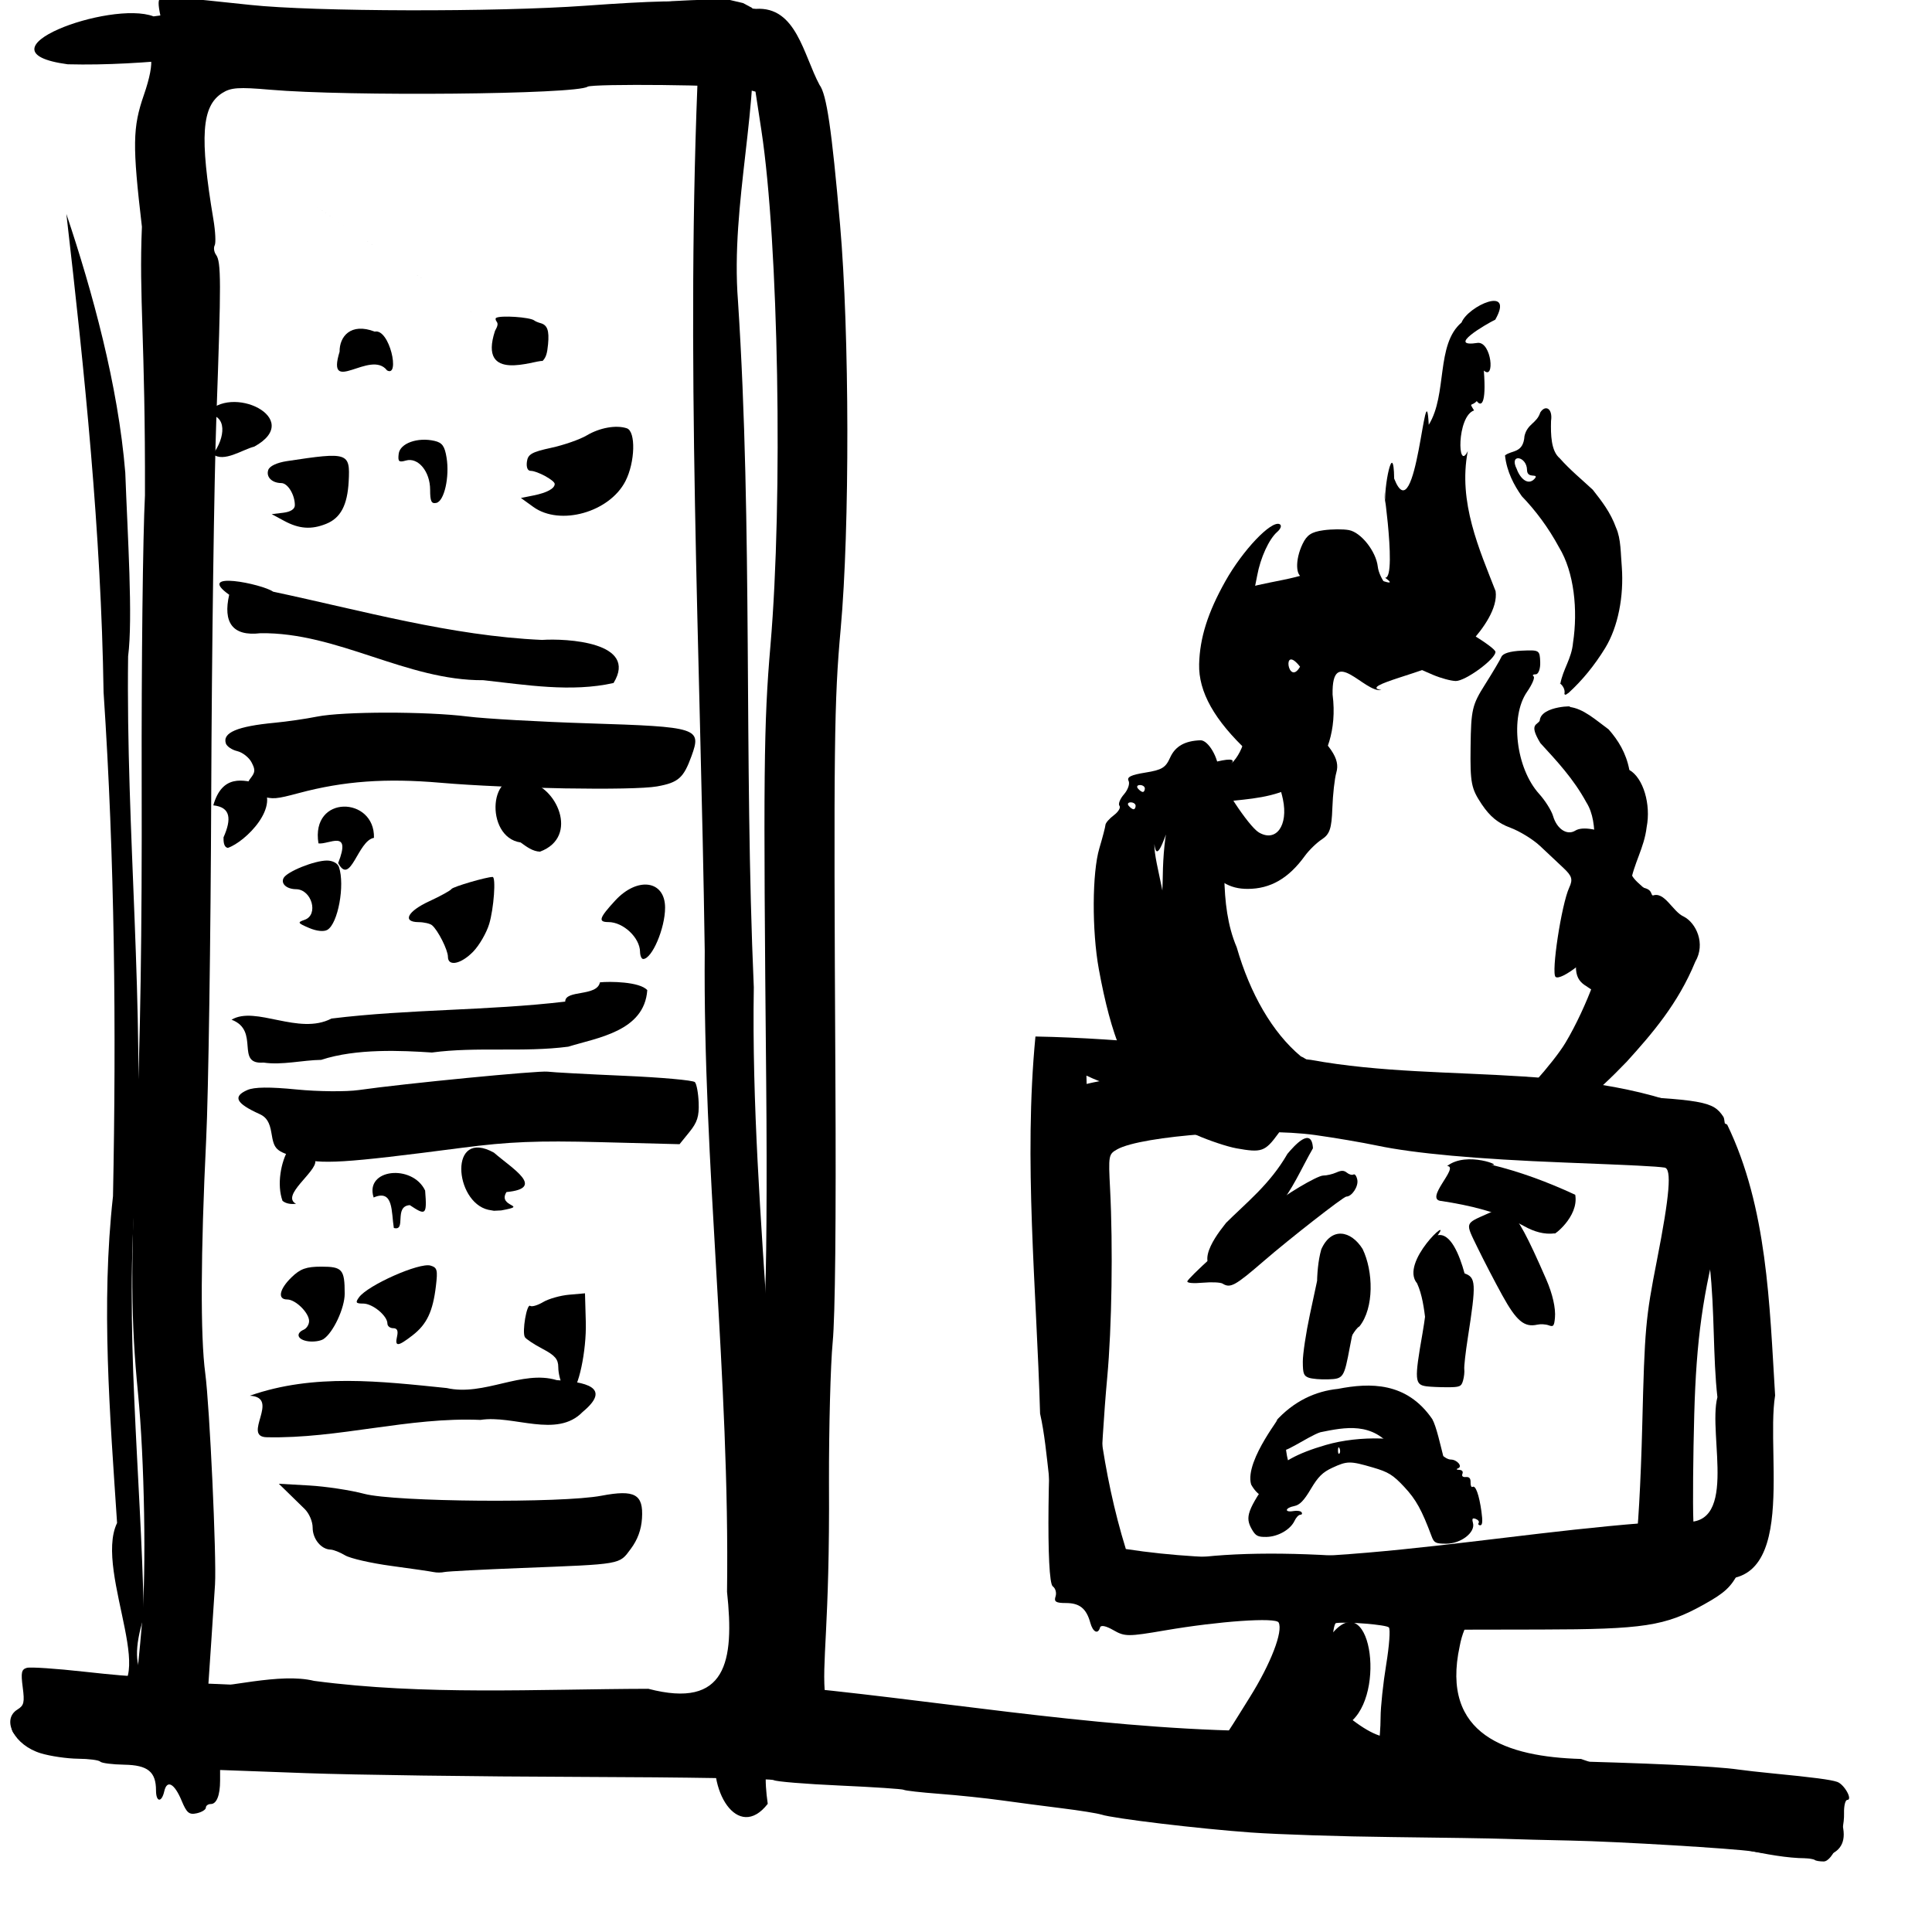 <svg version="1.1" viewBox="0 0 55 55" xmlns="http://www.w3.org/2000/svg">
<g transform="matrix(.077 0 0 .088 3.871 41.761)">
<g transform="matrix(.075 0 0 .095 650.5 76.675)">
<g transform="matrix(.143 0 0 .158 -4238.5 -2889.6)">
<g transform="matrix(.145 0 0 .165 -51657 4266.3)">
<path d="m541462 105350c-193.95-112.69-3018.6-354.5-6277-537.36-3258.4-182.85-7067-436.19-8463.4-563-4147-376.53-32214-1301.4-43164-1422.4-5585.9-61.69-12632-161.43-15657-221.62-3025.7-60.21-15178-167.08-27005-237.5-11827-70.41-26871-338.49-33431-595.73-12377-485.38-32675-1820.7-35624-2343.6-930.98-165.04-5120.4-533.66-9309.8-819.09-4189.4-285.45-10664-752.38-14388-1037.6-3723.9-285.23-10362-667.69-14751-849.9-4389-182.21-8203.3-418.69-8476.3-525.5-273.01-106.83-7155.2-358.41-15294-559.09-8138.5-200.68-15178-519.56-15644-708.66-465.97-189.09-21033-377.51-45703-418.69-24671-41.212-54092-261.18-65380-488.86l-20524-413.95v1375.5c0 1925.3-822.96 3070.5-2206.4 3070.5-648.43 0-1179 213.01-1179 473.35s-972.2 591.01-2160.4 734.81c-1815.7 219.74-2389.7-42.004-3597-1640.3-1710.1-2264-3485.2-2793.3-4130.2-1231.8-624.75 1512.5-1961.2 1438.2-1961.2-109.03 0-2442.5-1954.5-3313.2-7552.8-3364.7-2833.1-26.094-5403-206.92-5710.9-401.87-307.93-194.94-2686.3-365.08-5285.3-378.08-2599-13.022-6578.2-332.8-8842.6-710.65-6251.3-1043.1-9481.1-4385.8-5530.9-5724.2 1532.9-519.38 1702.7-918.13 1233.9-2897.4-457.16-1930-302.33-2333.6 973.1-2536.9 834.22-132.98 6982 93.449 13662 503.14 6679.8 409.69 12266 668.32 12414 574.72 147.83-93.597 730.45-3183.9 1294.7-6867.3 1062.4-6934.9 610.31-21424-939.32-30108-1681.3-9422-1764.4-16311-406.09-33653 984.35-12568 1368.5-26384 1281.3-46080-68.54-15472 282.41-32350 779.89-37507 106.6-20403-1447.8-25760-723.28-35096-2274.6-10672-2211.8-12978 469.38-17221 1408.3-2228.6 2004.3-3953.1 1663.4-4812.8-394.9-996.1-54.18-1584.4 1328-2293 1675.7-859.05 1772.3-1169.8 978.53-3149.5-648.53-1617.6-622.55-2259.1 98.57-2434.3 880.74-213.96 4372.4-60.6 21243 933.06 15099 889.3 58410 946.17 79643 104.57 15900-630.23 23846-731.57 28352-361.61 3443.6 282.72 8927.2 630.47 12186 772.78 9614.2-343.31 11305 6015.3 15135 9934.4 1677.2 1211.9 2891.3 5753.5 4881.2 18260 2247.5 14125 2319.6 39637 149.14 52778-1558 9432.6-1680.2 15091-1261 58404 184.37 19052-43.51 31351-644.53 34792-511.36 2927.3-906.73 11161-878.59 18296 215.68 19159-1824 23466-877.92 28048 0 711.16 3414.3 1038.8 14388 1380.7 5353.1 166.8 12970 530.01 16927 807.14 3956.7 277.14 9098.2 622.24 11426 766.88 5098.9 316.89 8299.7 580.25 23698 1949.8 6516.8 579.62 15086 1264.6 19043 1522.1 8291.6 539.71 6819.7 1148.9 15409-6377.5 4999.6-4380.7 8000.4-8649 6884.3-9792.2-675.8-692.28-14160-176.81-27015 1032.8-8783.7 826.45-9559.1 824.63-12260-28.503-1794.5-566.76-2994.6-700.02-3177.4-352.82-496.39 942.77-1700.1 620.14-2323.2-622.7-928.86-1852.8-2542.8-2570.1-5782.8-2570.1-2399.4 0-2892.6-170.82-2476.2-857.79 286.34-472.41-10.76-1065.6-661.32-1320.4-1606.4-629.1-1281.5-17108 596.08-30239 1026.1-7175.7 1230.2-12138 797.34-19383-319.97-5355.9-318.34-10850 3.4-12209 506.91-2140.1 958.29-2569.8 3369-3207.5 1531-404.99 5373.5-911.93 8538.9-1126.5 3385.6-229.54 7302.6-911.1 9513.6-1655.4 3788.5-1275.3 9754.5-1698.2 10674-756.55 298.87 306.17 5624.7 391.1 13380 213.36 12881-295.22 14162-227.53 41236 2179.7 14035 1247.8 14400 1265.2 41079 1948.5 25641 656.73 27802 864.32 30247 2906.8 1016.6 849.05 460.27 12076-717.46 14479-4166 8502.3-5721.1 14605-6211.9 24380-273.75 5451.9-369.77 11685-213.38 13851l284.36 3938.3 2254.7-366.05c3031.4-492.16 8831.6-346.22 9766.6 245.77 442.19 279.93-171.3 1478.3-1481.2 2893.4-1842.2 1990.1-3315.5 2745.5-8365.1 4289.2-9177.4 2805.5-14256 3232.8-38713 3257.2l-21582 21.588-269.44 1339.5c-148.19 736.74-1005.1 3301.4-1904.3 5699.3-1663 4434.9-2149.4 9046.1-1000.1 9479.8 349.12 131.76 12060 391.67 26025 577.59 24232 322.61 40191 731.86 45703 1172 1396.5 111.52 5014.6 335.44 8040.3 497.61 9814.3 526.03 13936 823.38 15447 1114.3 1692.9 326.03 3745.3 2356.1 2382.1 2356.1-467.7 0-812.05 783.64-765.26 1741.4 128.9 2637.8-2689.1 6295.8-4850.1 6295.8-976.33 0-1933.8-92.2-2127.8-204.89zm-103727-14907c286.3-676.67 525.75-2349 532.11-3716.2 6.75-1367.3 607.3-4474.2 1335.5-6904.4 728.15-2430.1 1013.8-4606.1 634.74-4835.5-579.92-350.95-9780.1-769.29-12552-570.74-473.25 33.917-873.61 1448-889.73 3142.6-31.65 3334.9-2316.1 7252.9-5456.1 9357.8-1004.6 673.48-2561.9 1870.3-3460.6 2659.5l-1633.9 1435 1918.6 202.16c1055.3 111.19 5773.4 260.19 10485 331.08 8298 124.89 8582.4 90.412 9086.6-1101.4zm-148009-8463.8c264.7-1031.4 670.34-11520 901.42-23308 231.07-11788 772.26-23603 1202.6-26255s596.93-15552 370.16-28666c-701-40538-590.04-46756 1018.2-57064 2987.3-19147 1916.1-52557-2155.6-67229l-1408.2-5074.1-2917-437.56c-2955.5-443.32-35911-627.13-37016-206.46-2628.1 999.68-56881 1280.2-75502 390.37-7447.6-355.9-9284.1-285.59-11341 434.2-4900.1 1714.4-5404 5689.1-2094.9 16523 471.21 1542.7 607.49 3060.3 302.86 3372.3s-160.94 867.11 319.32 1233.5c1226 935.19 1237 3371.2 95.38 20987-553.86 8546.2-1110.8 30849-1237.8 49563-126.92 18713-668.05 38967-1202.5 45008-1315.3 14867-1392.5 25708-217.67 30541 1049.9 4319.6 2709.8 24062 2319.9 27594-130.12 1178.8-535.84 4573.6-901.61 7543.9l-665.05 5400.6 27412 656.78c35671 854.64 36588 865.68 72018 865.68h30218zm100311-15740c10530-1040.7 25789-1174.9 43587-383.3 7913.3 351.93 18768 834.82 24121 1073.1 5353.1 238.26 16545 406.75 24870 374.44l15137-58.74 1059.8-2679.1c598.6-1513.2 1323.1-8508.4 1664.9-16074 566.46-12540 788.3-13909 3474.3-21433 3051.7-8548.5 3570.9-12003 1823.9-12137-2200.7-168.26-6650.3-291.55-23909-662.49-20753-446.02-35540-1182-44433-2211.6-3491.2-404.17-10133-1025.2-14761-1380.1-13432-1030.2-41234 75.614-47022 1870.2-2063.3 639.66-2105.4 768.24-1692.7 5177.1 705.98 7542.8 414.24 18106-679.82 24614-1603.4 9538.4-2511.8 23170-1620.3 24315 883.07 1134 3360.4 1079.4 18381-405.04z"/>
<path d="m262212-13262c-53.25-1855.2-3989.5-3884.6-7534.5-3884.6-2501.7 0-2189.8-539.08 1627.6-2813 5297.5-3155.6 11858-2640.4 11858 931.32 0 2699.5-3111.7 6704-5209.2 6704-393.35 0-727.28-421.95-742.09-937.68z"/>
<path d="m216537-12611c0-890.16-2385.4-3487.4-3789-4125.5-476.24-216.51-1913.2-397.35-3193.3-401.86-3944.5-13.906-2643-1411.1 2539-2725.7 2676.6-678.99 5056.9-1399.6 5289.6-1601.5 339.9-294.74 8285.3-1575 9774.6-1575 834.34 0 287.51 4143.2-810.44 6140.5-641.55 1167-2355.7 2794.6-3809.2 3616.7-2886.7 1632.9-6001.4 1981.8-6001.4 672.31z"/>
<path d="m183529-16379c-2748.1-648.08-2824.6-724.93-1057.9-1063.4 3398.9-651.23 1688.4-3978.9-2055.4-3998.8-2233-11.877-3665.4-724.13-2943.4-1463.6 819.67-839.64 7327.4-2278.8 10304-2278.8 1354.9 0 2558.6 357.23 2855.8 847.54 1444.7 2383.5-230.3 7380.8-2749.1 8201.9-838.52 273.36-2570 176.03-4354.3-244.76z"/>
<path d="m172104-33609c-3166.2-492.71-4002.9-1267.3-2502.6-2316.8 1143.6-799.98 1179-1119.3 232.94-2099.4-613.65-635.74-2138.7-1288.7-3389.1-1451-1250.3-162.3-2465.5-612.08-2700.3-999.51-855.93-1412.1 2715-2244.2 11610-2705.3 2867-148.61 7391.3-509.5 10054-801.98 6225.9-683.86 25978-692.77 35783-16.142 4189.4 289.09 17138 691.32 28776 893.84 26098 454.18 26907 595.53 24475 4279.1-1886.4 2858.2-3120 3456.1-8164.1 3956.9-5682 564.08-35417 289.79-51504-475.11-13008-618.52-22992-220.88-33625 1339.3-5521.9 810.19-6195.2 839.68-9045.7 396.11z"/>
<path d="m177605-69551-2962.2-878.39 2750.6-183.48c1754.1-117.01 2750.6-475.12 2750.6-988.48 0-1365.4-1678.4-2877.4-3203.6-2886-2247.9-12.7-3676.3-795.82-3121.4-1711.3 308.61-509.15 2037.7-957.94 4472-1160.7 14531-1210.3 15017-1122.2 14651 2650.7-302.54 3114.6-1919.9 4787.7-5362.8 5547.6-3516.2 776.02-6425.7 662.29-9974-389.9z"/>
<path d="m212305-73615c0-2387.3-2858.3-4278.7-5767.6-3816.4-1678.4 266.69-1934.3 132.47-1701-892.05 310-1361.2 4490.6-2185.2 8507.3-1676.7 1838 232.69 2422.4 677.57 2868.7 2183.8 749.41 2529-546.62 5689.1-2426.3 5916.2-1184.5 143.1-1481.1-200.29-1481.1-1714.8z"/>
<path d="m236849-71369-2962.2-1172.5 2991-329.75c3199.8-352.78 5053.4-906.12 5042.7-1505.4-8.32-465.79-4171.6-1709.8-5722.2-1709.8-711.95 0-1055.2-454.14-889.2-1176.3 227.6-989.94 1142.1-1280.1 5771.7-1831.7 3025.7-360.44 6834.2-1090.7 8463.4-1622.7 3093-1010.1 6996.3-1390.1 9521.4-926.91 2173.4 398.66 1982.9 4422.1-326.8 6900.4-3797.6 4074.9-15545 5885.9-21890 3374.6z"/>
<path d="m180883 13644c-5273.5-861.84-5663.9-1063.2-6313.9-3256.9-407.98-1376.8-1173.2-2050.2-2783.4-2449.6-5645.3-1400.1-6478.3-2294.3-2932.6-3147.7 1647.6-396.57 5276.9-418.31 11706-70.138 5130.8 277.87 11790 309.88 14819 71.237 10634-837.77 42764-2557 44856-2400.2 1163.7 87.22 9352.1 330.73 18196 541.14 8844.3 210.41 16414 583.54 16822 829.18 408.03 245.64 810.31 1453.3 893.97 2683.7 121.33 1784.3-323.43 2559.3-2197.7 3829.6l-2349.8 1592.5-18847-266.45c-14990-211.92-21706-61.9-32821 733.14-28453 2035.2-33565 2206.8-39049 1310.5z"/>
<path d="m243825 43409c-578.22-586.16-1051.3-1665.8-1051.3-2399.2 0-1057.7-776.87-1557.5-3757.2-2417-2066.5-595.98-3956.4-1287.7-4200-1537.1-684.78-701.47 464.32-4386.3 1269.6-4071.2 392.41 153.54 1779.7-69.888 3082.8-496.51 1303.1-426.62 4075.5-858.43 6160.8-959.57l3791.6-183.9 191.76 3750.7c192.96 3774.4-1781.5 8848.1-3583.8 9208.8-469.13 93.899-1326-308.86-1904.3-895.03z"/>
<path d="m204443 36971c307.85-745.28 25.97-1071.6-925.57-1071.6-752.52 0-1368.2-273.12-1368.2-606.92 0-1011.5-3510.3-2608-5734.4-2608-1773.1 0-1928.3-123.36-1023.4-813.61 2076.8-1584.2 14381-4583.3 17015-4147.2 1587.6 262.84 1729.6 562.93 1270.5 2683.9-715.21 3303.5-2155.7 4977-5517 6409.5-3531 1504.8-4288 1536.2-3717 153.96z"/>
<path d="m183318 37612c-2521.2-191.47-3100.2-1023.1-1057.9-1519.3 698.23-169.63 1269.5-676.29 1269.5-1125.9 0-1073.5-3224.1-2818.5-5207.6-2818.5-2360.9 0-1878.4-1344.3 1040.8-2899.3 2086.8-1111.7 3497.6-1387.2 7103.4-1387.2 4964.3 0 5526.8 359.74 5526.8 3534.1 0 1886.4-2735.1 5097.1-5049.1 5927.1-714.18 256.18-2345.8 386.23-3625.9 289.01z"/>
<path d="m213151 67757c-698.24-84.635-5225.2-446.94-10060-805.11-4834.8-358.16-9785.9-980.04-11002-1381.9-1216.6-401.9-2783.3-739.88-3481.5-751.07-2219.7-35.567-4231.7-1396.3-4231.7-2861.9 0-808.87-817.99-1859.3-1904.3-2445.3-1047.4-565.05-2856.4-1536.9-4020.1-2159.6l-2115.8-1132.2 7193.9 224.92c3956.7 123.72 9859.8 614.88 13118 1091.5 7269 1063.3 46896 1238.6 56358 249.37 7969.1-833.2 10038-200.17 9665.6 2957.9-176.05 1494.4-1043.3 2788.5-2673.5 3989.2-2803.7 2065.1-1846.4 1973.6-26110 2494.9-9309.8 200.02-17498 435.54-18196 523.38-698.24 87.853-1840.8 90.477-2539 5.826z"/>
<path d="m467887 10853c-2209.3-2059.1-1922.2-3480.4 792.5-3922.3 1903.2-309.82 10697-5709.9 13540-8314.5 5045.3-4622.4 9945.7-11958 7988.2-11958-325.7 0-2555.6 850.86-4955.3 1890.8-2685.6 1163.9-4752.7 1728.8-5376.6 1469.5-1107.1-460.21 1388.4-9464.2 3233.2-11665 904.1-1078.8 673.9-1510.6-1369-2567.5-1350.8-698.82-3842.3-1986.2-5536.8-2860.9-1694.4-874.68-4902.5-1957.4-7128.9-2406.1-2882.4-580.84-4837.6-1466.7-6790-3076.4-2480.4-2045.1-2730.5-2760.4-2622.8-7501.1 110.3-4849.6 368-5456.5 3456.3-8138.6 1835.4-1594 3578.8-3213.2 3874.3-3598.2 343.7-447.89 2081.5-737.51 4825.4-804.26 4205.8-102.3 4290.3-73.69 4397.9 1491.2 60.3 877.53-417.3 1595.5-1061.3 1595.5-644.1 0-875.4 121.87-514.1 270.84 361.4 148.96-340.2 1059.6-1559.1 2023.6-4091.8 3236.3-2634.1 9977.8 2882.1 13329 1437.9 873.53 2928.5 2177.8 3312.4 2898.4 901.7 1692.5 3327.2 2565.6 5275.3 1899.1 1710.1-585.07 5472.6-232.26 10462 981 3499.2 850.95 3631.5 979.99 2943.9 2870.3-682 1874.9-465.4 2096 4104.8 4191.6 2653.6 1216.7 4901.6 2584 4995.6 3038.4 530.4 2564.5-21.2 3813.3-3527.2 7984.9-2124.9 2528.3-4109.5 5105.6-4410.4 5727.3-2313.4 4780.6-13466 12208-18330 12208-1057.9 0-2243.4 213.34-2634.3 474.1-485.9 324.09-1200.4 306.58-2258.2-55.368-2081.7-712.22-2057.4 210.75 28.1 1070.5 1369.7 564.66 1096.4 841.07-2091 2114.7l-3666.6 1465.1z"/>
<path d="m450768-49430c-16776-3919.1-20472-5230.5-22972-8152-2081.5-2432.1-5755.8-4591.7-7812.2-4591.7-1962.4 0-2095.9-2275.6-256.6-4372.6 1026.7-1170.5 2103.7-1559 4928.2-1777.4 1987.9-153.74 4728.1-164.23 6089.3-23.31 2879.8 298.15 6441.6 2780.2 6853.5 4776 303.5 1470.2 3228.5 3658 4890.8 3658 546.2 0 1697.3 290.27 2557.8 645.05 860.6 354.78 3004.4 1016 4764 1469.5 6809.5 1754.7 15763 4803.8 15763 5368 0 940.99-7179.5 3823.7-9452 3795.1-1135.2-14.273-3544.6-371.85-5354.2-794.61z"/>
<path d="m404001 12406c-2196.4-216.86-6536.6-1012.5-9644.9-1768-3108.3-755.54-6123.3-1373.7-6699.9-1373.7-576.7 0-1048.5-324.65-1048.5-721.45 0-396.81-923.8-1261.5-2052.9-1921.6-6651.9-3888.9-10340-8785.1-13276-17626-1663.7-5009.2-1600.9-12593 130.8-15790 774.5-1429.6 1426.2-2802.7 1448.4-3051.4 22.2-248.68 922-815.63 1999.6-1259.9 1077.7-444.26 1674.1-998.04 1325.4-1230.6-348.7-232.58 138-908.62 1081.6-1502.3 943.6-593.68 1433.7-1382.3 1089.1-1752.5-464-498.55 571.4-778.83 3993.5-1081 3929.8-347.03 4808.2-639.08 5880-1954.9 1201.6-1475.2 3493.1-2195.1 7208.5-2264.6 1840.4-34.424 4333.2 2289.8 4333.2 4040.2 0 1238.8 7120.8 7202.9 9541.7 7991.8 4100.3 1336.1 7052.4-889.98 5735.3-4324.9-505.5-1318.2-1360.8-2632.3-1900.7-2920.1-540-287.83-3359-1742.7-6264.6-3233-8126.5-4168.2-11918-7878.2-11753-11500 156.6-3436.2 2063.2-6750.1 6231.6-10831 4139.4-4053 10904-7962.2 12898-7454 558.3 142.24 311.5 590.34-552.5 1003.4-1963.7 938.74-3995.6 3370.5-4779.4 5719.9-331.8 994.71-948.2 2622.4-1369.8 3617.1-421.5 994.71-638.7 3126.3-482.7 4736.9 344.7 3557.5 2738.3 5634.8 11357 9855.9 8143.1 3988.1 10270 5702.2 9317.4 7509-408.8 775.31-836.5 2871.6-950.4 4658.5-169.6 2660-620.5 3397.5-2487.9 4069.3-1254.4 451.26-3084 1430.9-4065.8 2176.9-3850.7 2925.9-8179.5 4295.4-13578 4295.4-4353.6 0-7222.3-959.06-11135-3722.6-4813.6-3400.1-8409.9-5046.1-10354-4738.6-3212.9 508.27-3685.4 9289.1-905.4 16826 3138.7 8509.1 12548 15494 24494 18183 3301.7 743.11 5665.8 1571.9 5477 1920.2-182.6 336.99 310.9 782.14 1096.8 989.22 1120.3 295.22 811.2 841.06-1431.8 2528.2-3108.5 2338.1-3918.5 2493.6-9906.9 1902.4zm-23974-44739c0-248.68-522.6-452.14-1161.5-452.14-638.8 0-856.4 203.46-483.6 452.14 372.8 248.68 895.5 452.14 1161.5 452.14s483.6-203.46 483.6-452.14zm2193.5-2260.7c0-248.68-522.6-452.14-1161.4-452.14-638.9 0-856.5 203.46-483.7 452.14 372.8 248.68 895.5 452.14 1161.5 452.14s483.6-203.46 483.6-452.14z"/>
<path d="m450410 63105c-2352.7-3467.4-3718.2-4824.4-6503.6-6463.3-2692.7-1584.4-3782.2-1955.5-7478.2-2547.5-5425.7-868.95-6084.3-866.24-9650.3 39.778-2286.5 580.93-3375.6 1173.3-5103.9 2776-1645.6 1526.1-2639.4 2085-3959.6 2227-2190.7 235.62-2360.7 862.44-176.22 649.42 872.58-85.094 1751.8-10.818 1954 165.02 202.12 175.86 56.88 319.74-322.68 319.74-379.57 0-989.17 352.95-1354.7 784.34-974.69 1150.4-3913.8 2078.7-6677.2 2108.9-2051.5 22.427-2584.3-130.9-3488.8-1004-1663.9-1606.1-1078.3-2491.8 4673.2-7068.2 2041.3-1624.2 6049.6-2843.5 12970-3945.3 7978.8-1270.3 18736-1096.2 23945 387.48 916.8 261.18 1804.8 400.69 1973.4 310.05 168.5-90.631 828.28 145.3 1466.1 524.3 637.75 379 1654.8 689.08 2259.9 689.08 1505.3 0 2891.6 898.05 1762.4 1141.7-532.73 114.93-436.07 187.64 272.65 205.15 668.66 16.525 963.57 215.14 754.48 508.13-222.76 312.18 64.51 462.89 818.47 429.37 812.51-36.116 1147.5 175.54 1114.4 704.14-25.96 415.68 190.11 676.87 480.3 580.44 714.76-237.57 1548.7 1037.7 2102.5 3215.1 324.36 1275.3 243.06 1803.3-277.67 1803.3-405.03 0-577.39-138.37-382.99-307.5 194.33-169.12-110.76-403.27-678.04-520.35-808.07-166.75-953.08-51.84-669.81 530.67 598.77 1231.4-2861.8 2701.6-6359 2701.6-2498 0-2896.3-108.63-3463.6-944.61zm-21886-11486c-203.93-274.02-355.27-192.63-385.89 207.53-27.71 362.1 123.2 564.98 335.49 450.83 212.21-114.13 234.91-410.4 50.4-658.36z"/>
<path d="m449167 43492c-2804.7-211.64-2885.7-809.67-936.8-6921.1 512.08-1605.8 1004.2-3692.6 1093.6-4637.2 162.11-1713 171.64-1719.8 3622.8-2624.2 2784.2-729.54 3802.3-842.58 5210.9-578.52 2801.8 525.25 2875.8 1259.5 847.84 8417.8-545.01 1923.7-923.92 3778.6-841.96 4121.9 81.89 343.33-53.52 1010.7-300.94 1483-406.04 775-774.11 858.74-3774.3 858.74-1828.4 0-4043-54.231-4921.2-120.51z"/>
<path d="m421178 42366c-1189.2-236.57-1394.6-542.97-1402.3-2091.6-5.02-997.91 748.94-3760 1675.4-6137.9l1684.4-4323.5 3779-1117.2c3600.1-1064.3 3853.4-1091 5350.8-563.4 1880.8 662.71 1993.2 1677.9 573.38 5175.1-536.87 1322.5-1372.3 3563.8-1856.4 4980.7-1409.8 4126-1530 4224.7-5226.1 4294.6-1751.7 33.147-3811.8-64.462-4578.1-216.9z"/>
<path d="m400696 30076c-486.84-165.8-2570.7-219.24-4630.9-118.78-2298.9 112.11-3745.8 49.911-3745.8-161.01 0-373.69 10499-5621.8 15649-7822.8 1756.6-750.62 3768.6-1657.5 4471.2-2015.3 2599.8-1323.8 10751-3996.9 12188-3996.9 816.73 0 2208.4-177.3 3092.9-394 1232.3-301.95 1829.7-295.04 2557 29.574 521.97 232.96 1216.2 334.77 1542.8 226.25 326.47-108.52 736.73 205.31 911.7 697.4 304 855.28-1290.6 2188.7-2617.4 2188.7-652.65 0-13515 5518.4-19591 8405.3-6863.6 3261.1-7969.4 3594.3-9827.4 2961.5z"/>
<path d="m478229 35524c-702.63-144.18-1929.8-182.02-2727-84.106-3075.9 377.74-4943.1-484.2-8302.3-3832.5-1765.2-1759.4-4407.2-4554.7-5871.1-6211.7-2975.1-3367.6-3117.2-3105.8 2425.3-4465.3l3409.5-836.31 2019.7 830.71c1833.3 754.04 3929.7 2884.3 8467.2 8604.3 1509.7 1903 2278.3 3769.3 2066.4 5017.8-183.2 1080-374.47 1205.7-1487.7 977.24z"/>
</g>
</g>
</g>
<animate attributeName="display" values="inline;none;none" keyTimes="0;0.5;1" dur="0.5s" begin="0s" repeatCount="indefinite" />
</g>

<g transform="matrix(.077 0 0 .088 3.871 41.761)">
<g transform="matrix(.075 0 0 .095 650.5 76.675)">
<g transform="matrix(.143 0 0 .158 -4238.5 -2889.6)">
<path d="m-10553-18438c-3539.2-62.51-6927 577.74-10483 492.21-3125.2-133.62-6234.9-414.9-9371.5-136.87-1484.3-355.25-6284.2 752.43-2958.7 1032.5 5393.7 86.665 10880-1085.7 16205-46.918 1838.9-139.77 3695.8-99.624 5544.2-122.22-470.36 6423.8 62.656 12855 210.4 19280-63 4611.4 867.93 9202.5 768.43 13811 259.5 1504.4-22.577 2529.7-2712.1 2090-3844.1 6.195-7717.2 144.67-11523-170.71-2344.1-360.5-7233.4 1315-5868-1378.9-100.13-3118.1-688.28-6227.1-269.34-9348.8 311.51-3784.4-352.8-7577.9-273.61-11354 169.93-823.74-18.816-2613.2-97.515-3957.6-246.01-1885.4-1134.6-3906.2-2030.8-5576.3 631.4 3425.4 1197.2 6857.1 1282.5 10309 386.85 3613.5 439.62 7259.1 324.76 10860-416.88 2345.9-106.16 4702.7 140.59 7043-833.21 1075.7 1735.2 3776.6-571.68 3644.5-1513.7-308.48-4786.3 984.62-1919.1 1085.5 5094.8-461.01 10233-171.47 15343-38.603 2608.6 22.624 5217.5 17.841 7826.2 25.081-387.74 1040.9 727.08 2162.8 1751.6 1336.7-239.39-1036.5 77.244-1613.9 1819.3-1313.2 4569.7 77.133 9052.3 761.57 13632 831.92 5247.8 229.24 10661-91.305 15681 1128.2 1501.2 76.925 6954.3 1375.7 5800.7-415.58-2849.9-507.05-6016.6-549.23-8896.2-1198.1-2555.7-45.45-4849.9-512.53-4183.4-2431.6 605.23-2063 5519.2-1100.2 8083.2-1559.5 3735.4 759.3 2438.3-2490.7 2789.4-3843.5-192.08-1960.5-267.54-4048.7-1651.6-5836.5-4416.3-1451.8-9600.5-851.58-14354-1396.2-3161.4-218.45-6321.9-465.92-9492.3-503.31-412.9 2683.4 36.924 5424.8 159.85 8127.3 601.88 1652.4-10.96 4510.7 3984.5 4163.2 2959.4 100.66 5921.3-23.547 8879.5-88.572-115.8 1159.4 772.69 3893.7-2088.8 2531.6 1191.2-716.13 521.87-3082.7-934.09-1672.1-495.31 956.39-656 2384.8-2741 1903.8-5466.1-67.71-10857-685.48-16286-991.07 567.62-5016.8-812.85-10013-682.5-15034-346.09-4929.5-31.294-9873-545.49-14792-264.13-2109.5 784.38-4247.5 492.74-6314.8l-318.96-106.22zm12305 23184c2336.9 699.3 5151.1 455.62 7696.8 766.85 4003.6 504.74 8205.7 170.77 12123 926.77 2186 1180.8 1619.8 3530.2 1930.7 5236.8-344.65 817.62 811.82 2946.7-1384.5 2663.8-6325.5 227.23-12650 1217-19008 609.06-1631.9-3301.6-1176-6793.7-1358.9-10203z"/>
<path d="m-26618 4465.2c-990.04 48.296-103.41-688.52-1100-923.93 829.23-308.91 2315.3 344.09 3442.9-24.766 2677.9-206.08 5384.9-167.13 8059-365.35-4.321-260.24 1096-101.14 1196.5-415.06 323.96-22.056 1369.2-17.338 1632.1 168.01-99.302 890.46-1730.8 1025.5-2722.5 1218.6-1560.7 127.16-3145.2-4.267-4701.2 125.84-1036.8-42.659-2606.7-91.082-3816.2 158.14-645.84 5.749-1349.7 118.4-1990.6 58.49z"/>
<path d="m-24043 164.72c470.51-744.3-325.23-391.92-679.37-423.56-274.53-1059 1951.5-1013.9 1913.4-119.43-561.84 58.925-803.62 1048.5-1234.1 542.98z"/>
<path d="m-27995-388.63c281.77-398.37 247.7-650.49-352.36-690.11 306.61-672.19 1029.1-555.73 1621.7-457.31 762.68 459.73-520.04 1248.2-1119.8 1374-151.54-15.497-149.9-151.21-149.57-226.55z"/>
<path d="m-17754-279.09c-1258.9-110.17-1109.5-1685.5 229.48-1304.8 985.39 66.884 1822.1 1182 438.65 1503.5-253.93-5.924-465-106.9-668.13-198.71z"/>
<path d="m-19037-3775.9c-2652.5 12.451-5028.6-1037.5-7687.4-1012.5-968.62 72.034-1292.1-236.47-1075.2-829.09-1195.7-530.83 1141.2-233.19 1514.7-66.243 3070.7 408.42 6132.7 951.99 9266.8 1039.7 843.38-35.255 3333.7 45.872 2467.9 928.62-1454.3 204.39-3020.1 40.338-4486.8-60.506z"/>
<path d="m-28359-8646.8c418.29-349.3 517.66-855.02-227.53-861.26 819.41-677.87 3412.5 93.974 1650.8 698.14-410.92 63.866-1047.2 347.43-1423.2 163.12z"/>
<path transform="matrix(45.404 0 0 31.601 -9291.3 -5798.1)" d="m-205.84-174.19c2.159-3.493 2.449-4.949 1.268-6.371-0.841-1.014-1.05-2.14-0.463-2.503 3.134-1.937 25.93-0.575 29.059 1.736 0.733 0.542 2.833 1.345 4.666 1.786 5.259 1.264 6.753 5.008 5.766 14.453-0.674 6.453-1.607 8.993-4.178 11.375-5.762-0.734-49.154 15.27-36.118-20.476zm8.799 3.459c-250.86-153.28-125.43-76.641 0 0z"/>
<path d="m-22358-10453c-568.98-463.39-2110.7 564.75-1635.7-403.42-7.826-322.43 379.2-631.97 1211.8-432.2 512.84-71.623 880.97 997.09 423.92 835.62z"/>
<path d="m-26500 12540c-881.46-7.221 489.27-859.36-588.29-894.83 2206.7-486.78 4529.2-308.88 6788-165.3 1286.9 182.42 2593.7-397.22 3792-170.62 949.38 37.855 1933.5 146.05 891.93 686.07-891.52 576.33-2385.5 58.049-3520.5 171.21-2473.5-66.437-4897.8 408.35-7363.1 373.48z"/>
<path d="m-25961 7445.2c-405.27-694.73 585.87-1990.2 1130.3-857.12 43.519 232.75-1204.9 746.13-663.19 921.27-158.2 9.449-333.72 4.111-467.14-64.146z"/>
<path d="m-22124 8029.7c-90.037-341.39-1.828-844.68-696.11-656.72-317.8-621.45 1338.3-724.77 1774.8-149.94 70.544 542.58 13.991 539.01-528.09 314.65-566.01 22.9-103.88 569.37-550.58 492z"/>
<path d="m-18867 7638c-1180.9-168.42-1368-1771.2 193.32-1231.7 633.65 345.69 1798.7 767.84 432.58 849.47-332.08 332.64 824.16 279.91-182.12 395.84l-250.13 7.518z"/>
<path d="m8499.8 5501.4c-841.7 48.662-2911.6-1139.2-2181.4-860.67-1254.6-193.92-1978.1-1487-1769.8-1259.7-515.28-774.46-1065.7-1629.7-965.24-2605.5-15.75-904.68 92.845-2144.9 1131.5-2446.5 616.36-216.22 2435.9-561.51 2017-298.23 1001.1-585.92 458.82-2178.9 492.07-1774.7-321.8-587.58-1144.9-2005.9 113.49-2025.5 697.12-154.04 2926.5-264.35 2162.7-585.84 870.14-20.609 3362.4 744.36 2547.1 370.22 458.83 24.696-219.15-2640.8 12.53-1591.3-78.72-309.37 278.87-1445.2 299.85-544.24 771.11 1226.4 1080.9-2481.3 1191.9-1159.7 649.75-655.22 236.31-1731.7 1131.3-2205.1 225.96-357.04 1837.5-808.57 1162.7-61.136-335.8 102.4-1715.8 607.71-599.75 500.52 471.63-19.796 594.21 816.94 204.5 596.09 190.34 1515.2-803.03 71.435-87.13 524.49-296.21 325.38-471.22 105.83-249.43 335.6-600.48 125.6-575.4 1346.9-215.89 875.17-343.77 1104 406.82 2131.3 958.58 3020.3 161.17 726.81-2008.6 1773.9-1493.6 1429-776.19 304.29-3285.9 620.33-2442.9 701.29-579.02 70.192-1717.2-990.89-1683.2 97.873 324.93 1574.7-1639.1 2211.2-1230.1 1946.9-791.73 280.06-1637.1 301.25-2466 359.1 18.42 1055.6-247.45 2205.4 390.47 3139.9 461.64 1001.9 1230.9 1840 2211.8 2351.7 584.05 148 1492.7 1005.4 405.05 1157-346.33 57.543-699.76 38.871-1048 12.973zm-4121.4-4919.8c14.857-788.02 119.91-1849.9 1033.1-2084.7-459.24-280.34-1178.5 2024.9-1317.1 1257.9-28.661 417.17 644.09 1561.4 174.74 1518.8 84.431-220.22 97.299-459.08 109.28-691.99zm4736.9-4648.4c-644.89-514.38-410.34 446.44 0 0z"/>
<path d="m18228-3479.6c54.31-153.25-217.98-265.25-142.63-211.41 90.813-321.66 390.49-546.73 439.42-890.14 172.32-706.47 40.7-1521.7-479.78-2056.6-371.13-429.48-810.98-795.59-1286.2-1103.9-262.37-232.37-516.72-523.63-578.48-878.73 226.96-117.32 631.93-39.19 671.77-418.78 103.39-270.15 421.43-266.5 544.76-508.07 179.63-174.39 434.68-83.526 370.51 184.27-12.97 295.25-0.53 647.4 299.34 803.72 362.05 255.29 759.18 456.74 1139.6 678.82 298.9 239.38 611.03 483.82 803.68 820.76 172.54 239.56 155.5 561.72 197.06 845.09 72.77 629.7-126.99 1287.7-572.7 1744.7-371.97 379.26-802.64 705.27-1264 967.92-38.14 9.067-107.98 65.863-142.39 22.377zm-1001.2-4657.8c86.14-99.382-280.56 24.912-287.54-168.29-4.24-300.39-633.17-365.89-354.02-21.015 127.24 219.38 417.83 374.23 641.56 189.3z"/>
<path d="m17027 5814.3c342.06-252.15 652.69-554.26 1046.1-747.64 733.65-453.07 1529-864.1 2052.7-1573.8 169.18-291 675.05-689.93 416.99-1027.7-432.87-12.396-715.55 413.59-969.66 709.48-194.26-184.35-1001.9 1645.7-239.49-155.44-181.48-235.3-724.37-173.31-708.78-638.89-83.11-388.52-162.27-875.1 116.23-1201.6 283.81-87.152 323.29 344.42 697.93 329.14 91.13 5.946 240.8-71.405 329.16 60.733-148.18-284.92-415.97-504.79-749.31-517.51-137.82-97.175 97.76-266.58 75.88-280.84 244.19-14.667 490.86 121.3 239.99-168.66-176.32-569.37 122.79-1275.2-348.15-1742.5-451.06-516.71-1025.7-896.06-1586.5-1279-417.71-428.33-89.33-385.01-21.88-486.41 39.55-329.83 1313.8-319.44 1010.8-293.82 487.43 29.855 927.54 285.94 1363.6 484.7 324.38 230.35 601.5 502.68 714.79 874.43 482.07 171.62 748.41 743.85 595.99 1231.4-83.97 451.9-449.53 783.35-559.96 1221.2 505.14 114.51 683.11 68.405 746.37 260.44 425.46-119.66 705.17 343.06 1097.9 448.47 417.04 136.47 758.91 578.79 390.33 973.46-591.16 901.01-1485 1547-2360 2151.5-1060.7 689.76-2207.7 1327.8-3480.2 1497.9-130.85-10.309 108.18-111.97 129.26-128.96z"/>
<path d="m16837 7989.6c-916.4-313.31-1878.8-446.4-2836.2-540.12-650.58-20.743 631.37-745.04 184.73-754.45 681.58-335.73 2005.1 22.541 1508.2-29.797 981.91 147.79 1954.1 371.66 2907.7 649.16 134.71 483.58-796.72 897.57-704.46 831.34-360.03 30.918-720.22-36.538-1060-156.15z"/>
<path d="m13726 10881c-334.24-485.71-219.45-1170.9-576.53-1657.7-614.05-452.98 1242.6-1493.9 711.8-1036.9 878.51-116.5 1250.7 1929.8 999.65 1111.5 143.04 499.07 155.34 1072.9-439.73 1242.4-222.31 156.25-365.96 505.09-695.19 340.71z"/>
<path d="m10109 10668c-35.14-325.4-251.21-948.98-431.88-525.53 53.68-546.82-59.51-1141.8 169.99-1652.2 348.6-489.74 1024.7-407.03 1423.8-8.106 372.67 478.92 402.04 1273.3-108.54 1669.3-314.06 102.35-773.22 1039.6-1053.4 516.52z"/>
<path d="m6053.5 8885.1c-545.11-284.1 752.38-1112.5 461.74-934.94 746.78-467.06 1557.4-857.17 2165.6-1518.6 223.73-165.35 834.84-604.86 879.07-119.79-394.32 427.51-728.46 926.23-1211.9 1261.4-447.66 482.99-1024.9 825.79-1566.4 1189.6-201.9 104.78-524.94 264.86-728.13 122.36z"/>
<path d="m13481 14022c-457.75-328.6-673.15-906.29-1148.7-1222.3-707.82-599.69-1669.8-475-2513.5-367.99-399.81 75.894-1531.7 575.27-1199.6 307 111.5 667.52 312.62 200.25 15.18 532.2-128.83 640.83-798.78 745.42-1205.2 288.02-250.41-531.73 1243-1621.4 828.34-1352.3 638.06-448.66 1397-659.9 2163.5-708.77 1104.7-135.19 2368.8-153.18 3252 650.92 285.81 314.89 561.88 1638.9 760 1201-375.32 121.07-1061.6 874.07-781.21 749.17l-90.42-36.95z"/>
</g>
</g>
<animate attributeName="display" values="none;inline;none" keyTimes="0;0.5;1" dur="0.5s" begin="0s" repeatCount="indefinite" />
</g>
</svg>
